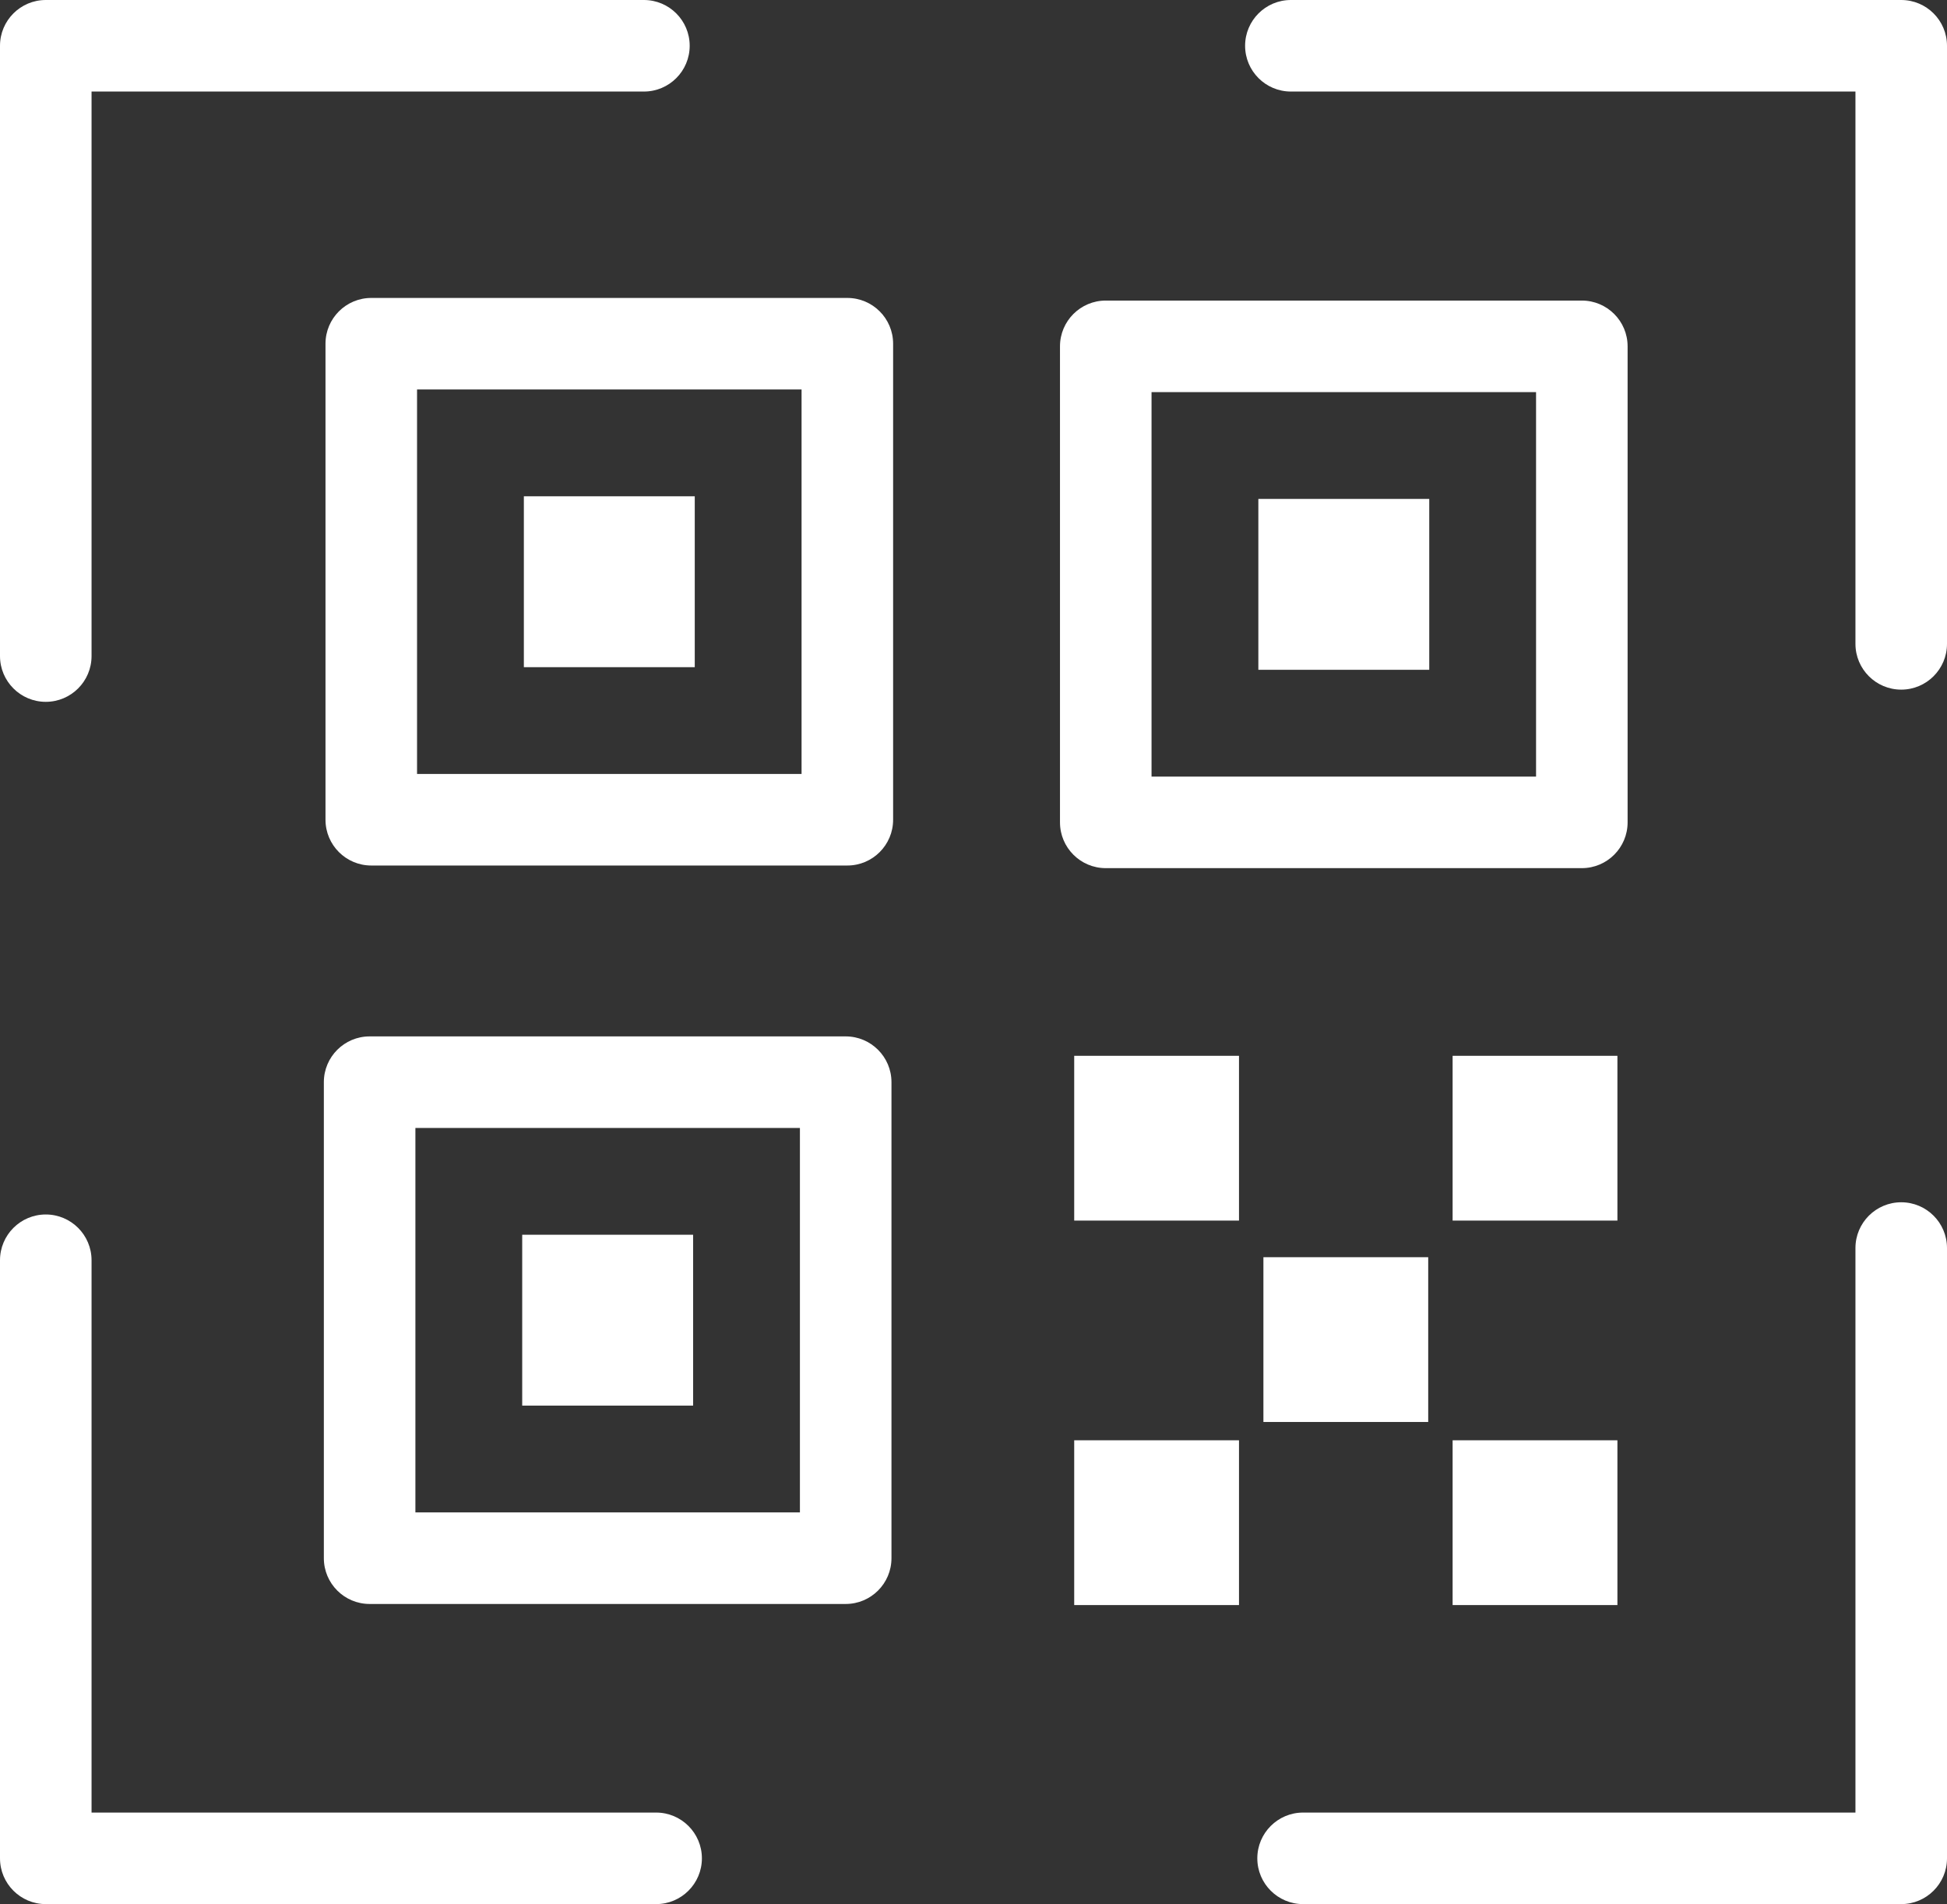 <?xml version="1.0" encoding="UTF-8"?>
<svg id="Layer_1" data-name="Layer 1" xmlns="http://www.w3.org/2000/svg" viewBox="0 0 319 312">
  <rect x="0" y="0" width="319" height="312" fill="#333333" stroke="none"/>
  <defs>
    <style>
      .cls-1 {
        fill: #fff;
      }
    </style>
  </defs>
  <path class="cls-1" d="M7.5,115c-4.14,0-7.5-3.36-7.5-7.5V7.5C0,3.36,3.36,0,7.5,0h98c4.14,0,7.5,3.36,7.5,7.5s-3.36,7.5-7.5,7.5H15v92.5c0,4.14-3.36,7.5-7.5,7.5Z"/>
  <path class="cls-1" d="M311.5,113c-4.14,0-7.5-3.36-7.5-7.5V15h-92.5c-4.14,0-7.5-3.36-7.5-7.5s3.36-7.5,7.5-7.5h100c4.14,0,7.5,3.36,7.5,7.5v98c0,4.14-3.36,7.5-7.5,7.5Z"/>
  <g>
    <path class="cls-1" d="M311.5,312h-98c-4.14,0-7.5-3.36-7.5-7.5s3.36-7.5,7.5-7.5h90.5v-92.5c0-4.14,3.36-7.5,7.5-7.5s7.5,3.36,7.5,7.5v100c0,4.14-3.36,7.5-7.5,7.5Z"/>
    <path class="cls-1" d="M107.5,312H7.5c-4.14,0-7.5-3.36-7.5-7.5v-98c0-4.14,3.36-7.5,7.5-7.5s7.5,3.36,7.5,7.5v90.5h92.5c4.14,0,7.5,3.36,7.5,7.5s-3.36,7.5-7.5,7.5Z"/>
  </g>
  <g>
    <path class="cls-1" d="M259.17,142.25h-78c-4.14,0-7.5-3.36-7.5-7.5V56.75c0-4.14,3.36-7.5,7.5-7.5h78c4.14,0,7.5,3.36,7.5,7.5v78c0,4.14-3.36,7.5-7.5,7.5ZM188.67,127.25h63v-63h-63v63Z"/>
    <rect class="cls-1" x="206.17" y="81.75" width="28" height="28"/>
  </g>
  <g>
    <path class="cls-1" d="M138.83,141.82H60.83c-4.14,0-7.5-3.36-7.5-7.5V56.32c0-4.14,3.36-7.5,7.5-7.5h78c4.14,0,7.5,3.36,7.5,7.5v78c0,4.14-3.36,7.5-7.5,7.5ZM68.33,126.82h63v-63h-63v63Z"/>
    <rect class="cls-1" x="85.83" y="81.32" width="28" height="28"/>
  </g>
  <g>
    <path class="cls-1" d="M138.56,262.82H60.56c-4.14,0-7.5-3.36-7.5-7.5v-78c0-4.14,3.36-7.5,7.5-7.5h78c4.14,0,7.5,3.36,7.5,7.5v78c0,4.14-3.36,7.5-7.5,7.5ZM68.06,247.82h63v-63h-63v63Z"/>
    <rect class="cls-1" x="85.56" y="202.32" width="28" height="28"/>
  </g>
  <g>
    <g>
      <rect class="cls-1" x="176" y="236" width="27" height="27"/>
      <rect class="cls-1" x="176" y="173" width="27" height="27"/>
    </g>
    <g>
      <rect class="cls-1" x="238" y="236" width="27" height="27"/>
      <rect class="cls-1" x="238" y="173" width="27" height="27"/>
    </g>
    <rect class="cls-1" x="207" y="206" width="27" height="27"/>
  </g>
</svg>
